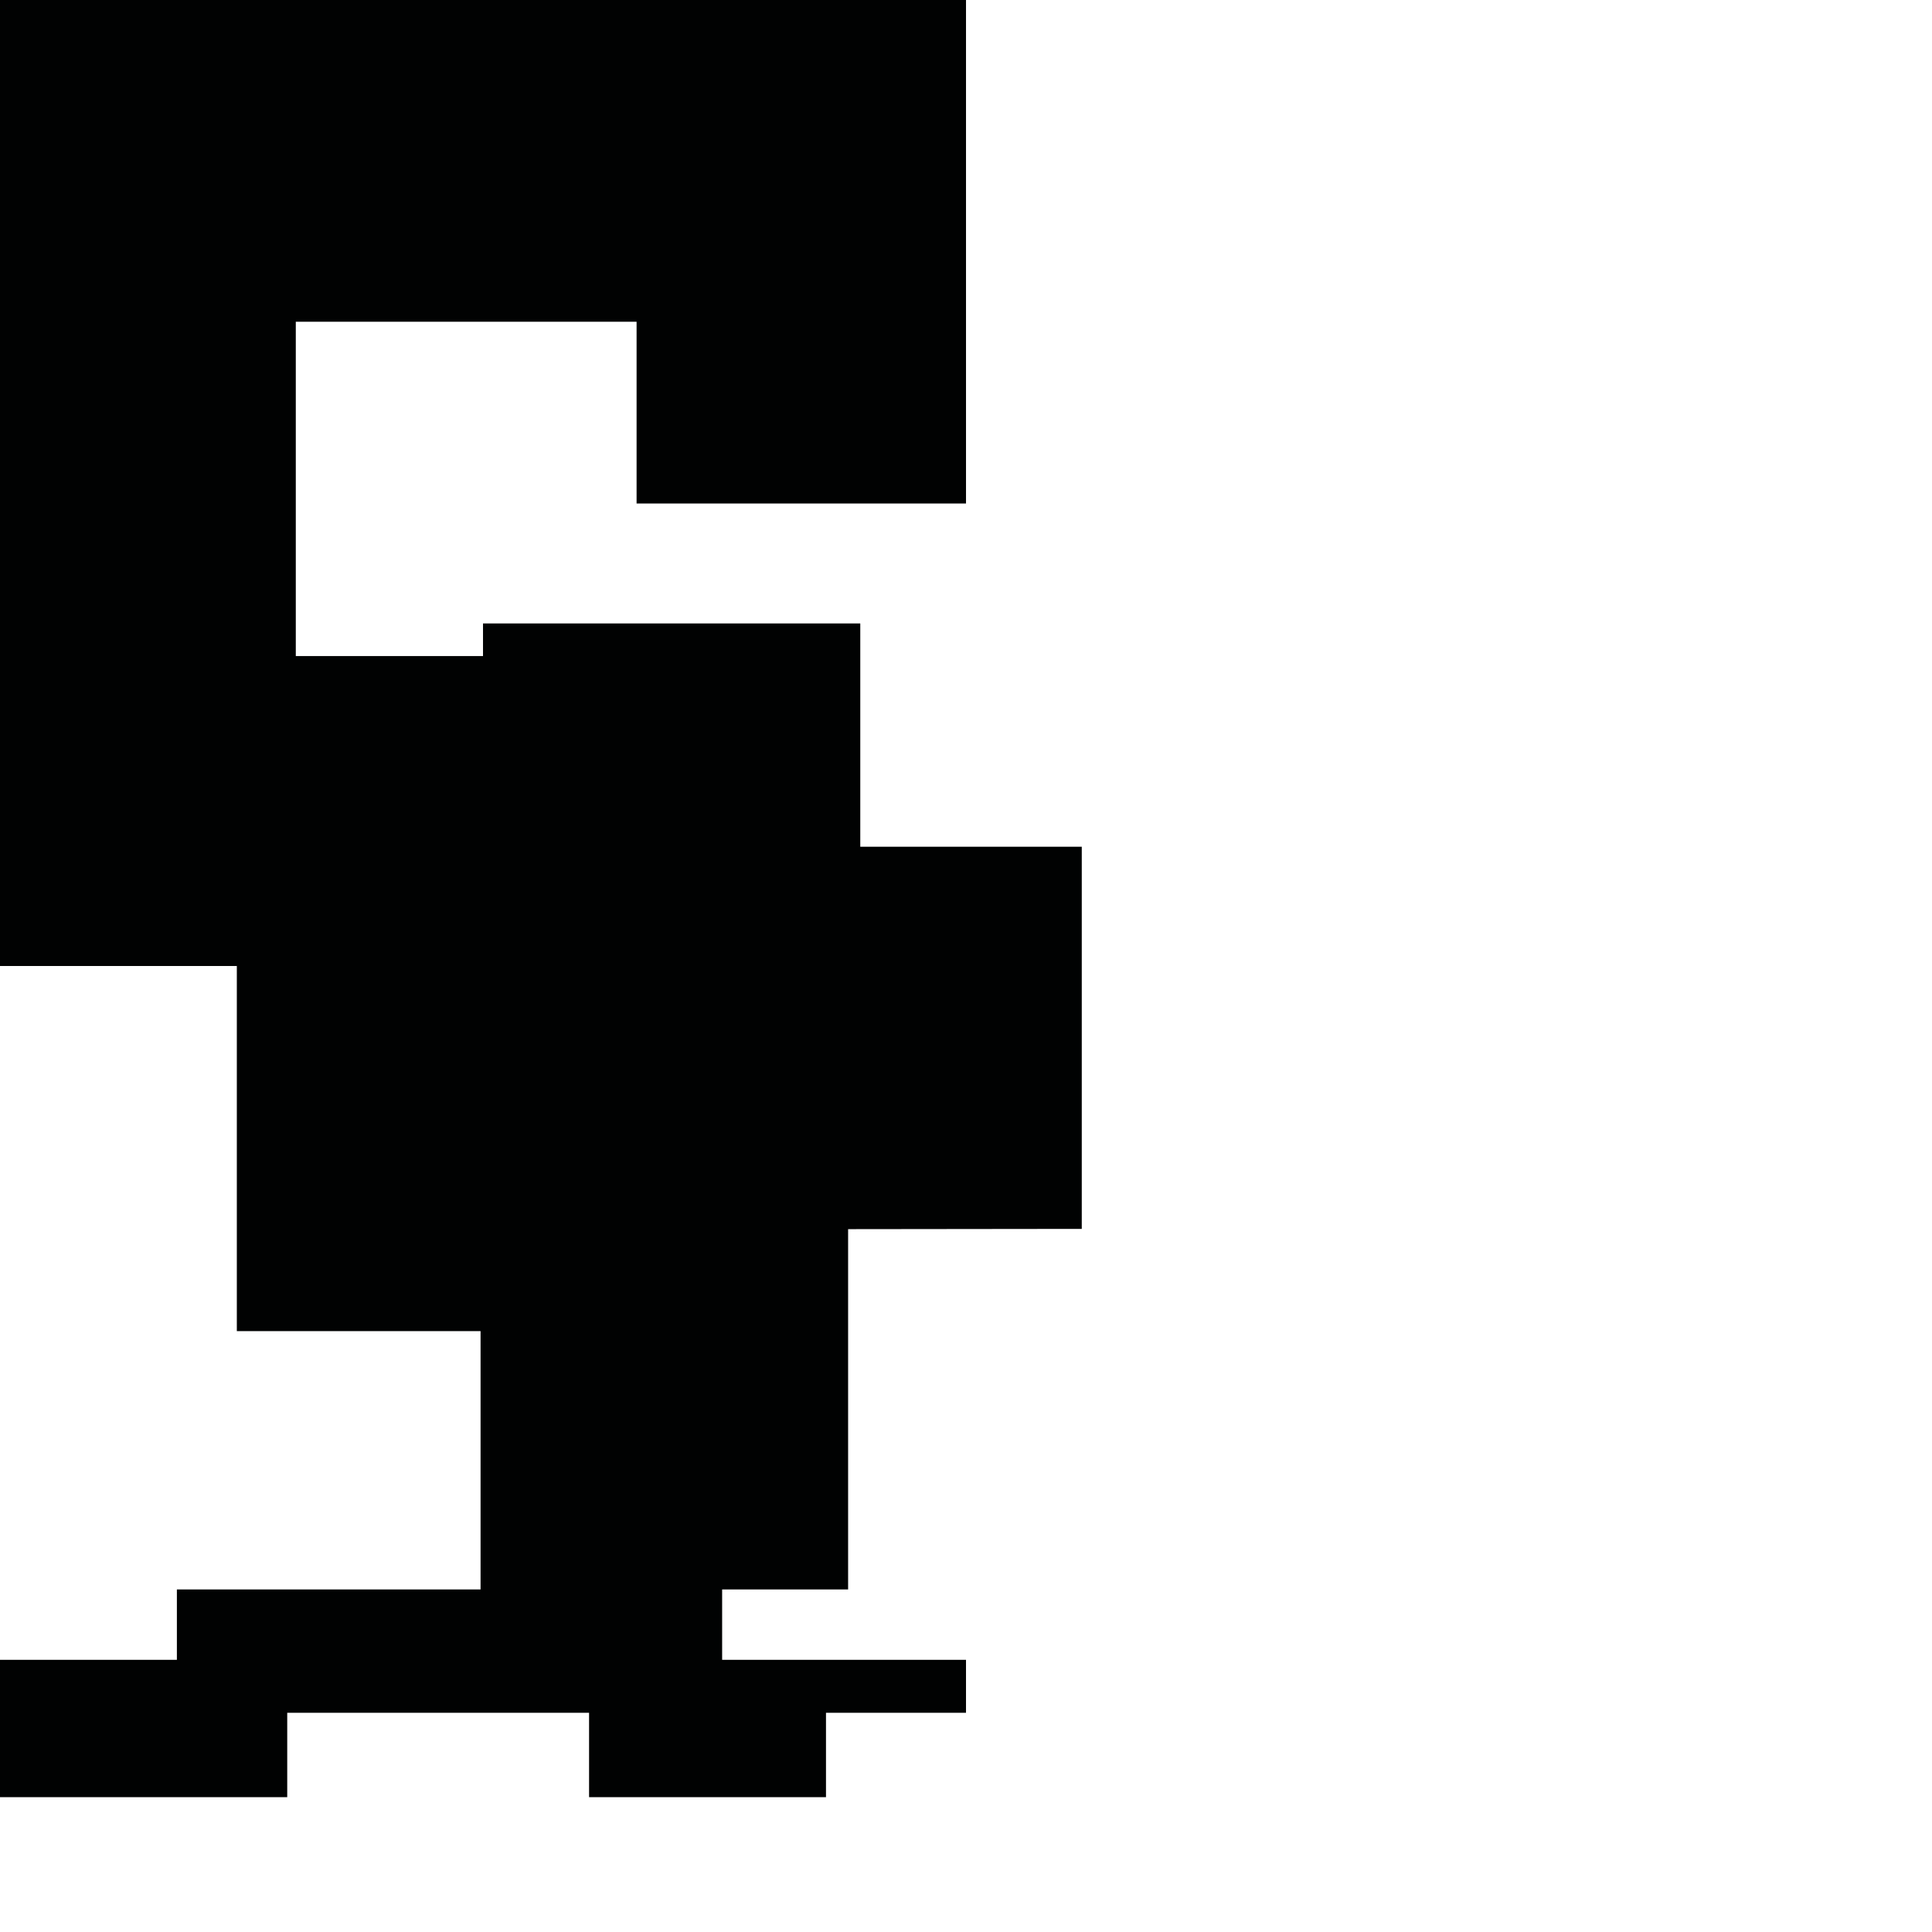 <?xml version="1.0" encoding="utf-8"?>
<!-- Generator: Adobe Illustrator 16.0.0, SVG Export Plug-In . SVG Version: 6.00 Build 0)  -->
<!DOCTYPE svg PUBLIC "-//W3C//DTD SVG 1.1//EN" "http://www.w3.org/Graphics/SVG/1.1/DTD/svg11.dtd">
<svg version="1.1" id="Calque_1" xmlns="http://www.w3.org/2000/svg" xmlns:xlink="http://www.w3.org/1999/xlink" x="0px" y="0px"
	 width="1190.551px" height="1190.551px" viewBox="0 0 1190.551 1190.551" enable-background="new 0 0 1190.551 1190.551"
	 xml:space="preserve">
<polygon fill="#010202" points="522.628,979.465 522.628,757.434 666.618,757.271 666.618,521.782 530.127,521.782 530.127,384.184 
	297.639,384.184 297.639,404.279 182.279,404.279 182.279,198.279 392.279,198.279 392.279,310.279 595.279,310.279 595.279,0 0,0 
	0,595.279 145.941,595.279 145.941,820.268 296.139,820.268 296.139,979.465 109,979.465 109,1022.823 0,1022.823 0,1107.465 
	177,1107.465 177,1055.465 363,1055.465 363,1107.465 509,1107.465 509,1055.465 595.278,1055.465 595.278,1022.823 445,1022.823 
	445,979.465 "/>
</svg>
